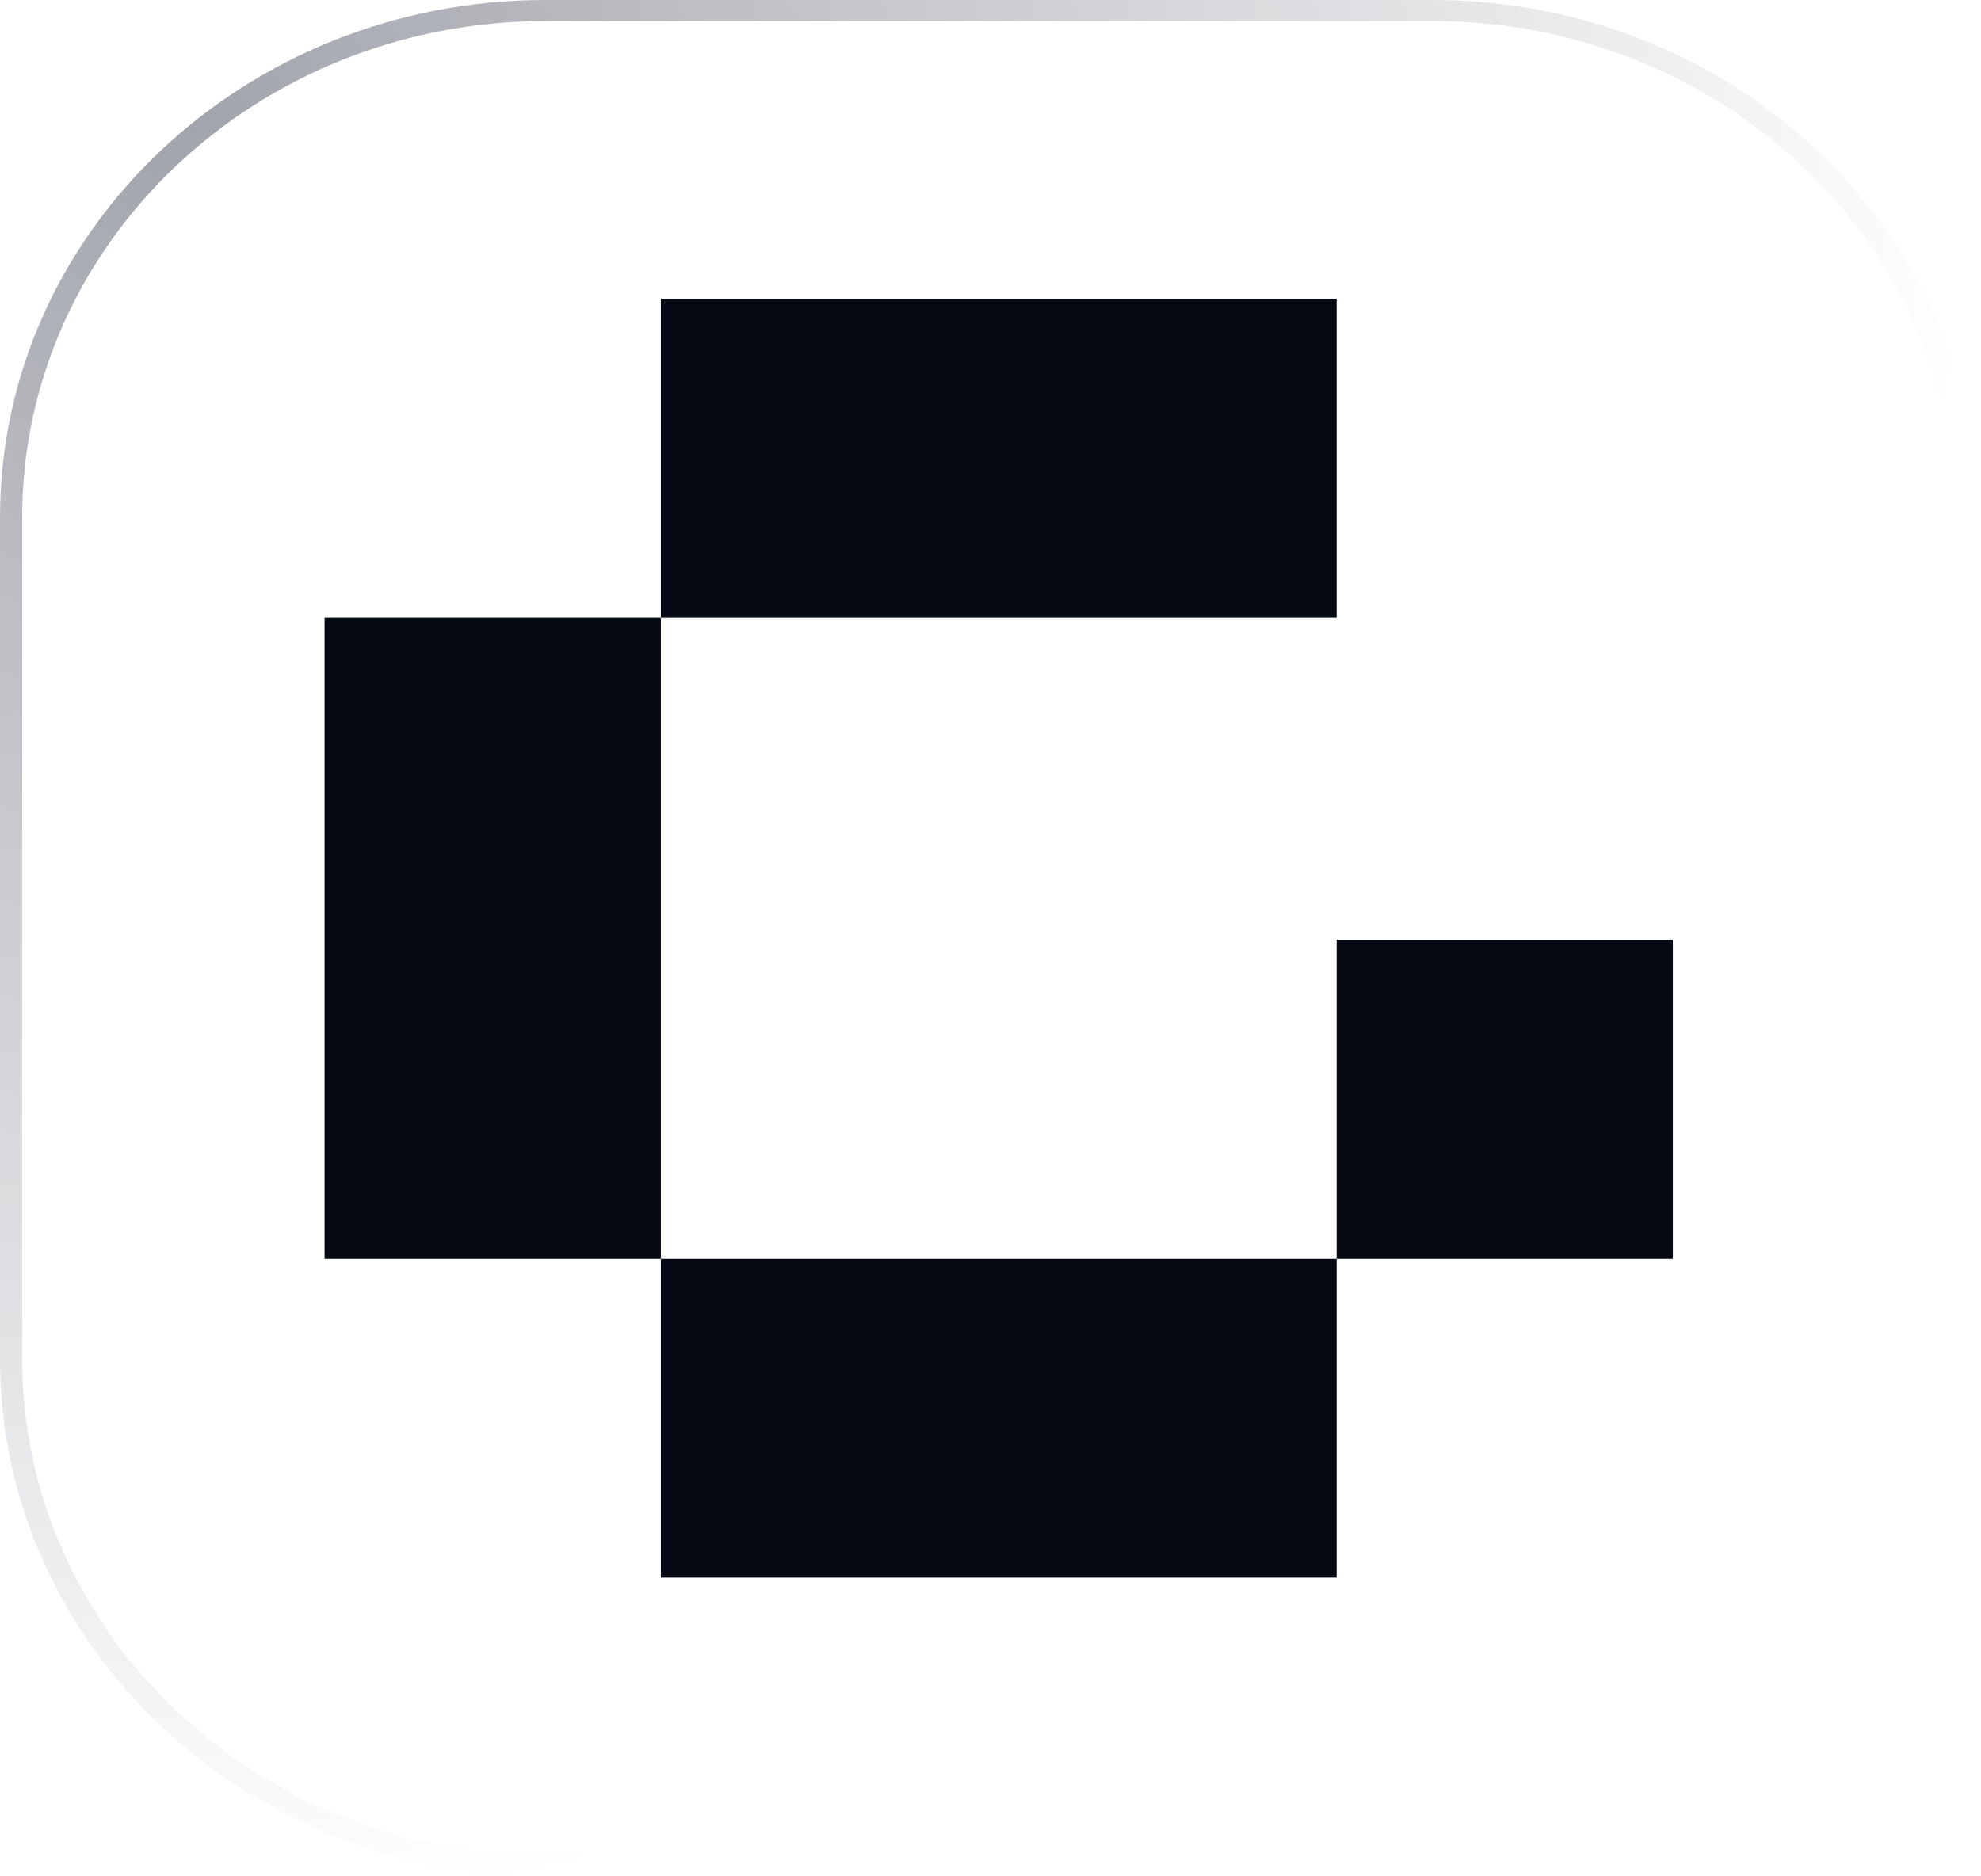 <svg width="38" height="36" viewBox="0 0 38 36" fill="none" xmlns="http://www.w3.org/2000/svg">
<path d="M25.639 24.149H12.676V30.269H25.639V24.149Z" fill="#050A15"/>
<path d="M25.639 5.73H12.676V11.85H25.639V5.73Z" fill="#050A15"/>
<path d="M12.676 24.149V11.85H6.226V24.149H12.676Z" fill="#050A15"/>
<path d="M32.088 24.149V18.03H25.639V24.149H32.088Z" fill="#050A15"/>
<path fill-rule="evenodd" clip-rule="evenodd" d="M27.478 0.404H10.464C4.92 0.404 0.425 4.668 0.425 9.928V26.072C0.425 31.332 4.92 35.596 10.464 35.596H27.478C33.023 35.596 37.517 31.332 37.517 26.072V9.928C37.517 4.668 33.023 0.404 27.478 0.404ZM10.464 0C4.685 0 0 4.445 0 9.928V26.072C0 31.555 4.685 36 10.464 36H27.478C33.257 36 37.942 31.555 37.942 26.072V9.928C37.942 4.445 33.257 0 27.478 0H10.464Z" fill="url(#paint0_radial_4291_96812)"/>
<defs>
<radialGradient id="paint0_radial_4291_96812" cx="0" cy="0" r="1" gradientUnits="userSpaceOnUse" gradientTransform="translate(3.31 2.537) rotate(40.041) scale(34.426 34.162)">
<stop stop-color="#0A1124" stop-opacity="0.38"/>
<stop offset="1" stop-color="#0A1124" stop-opacity="0"/>
</radialGradient>
</defs>
</svg>
